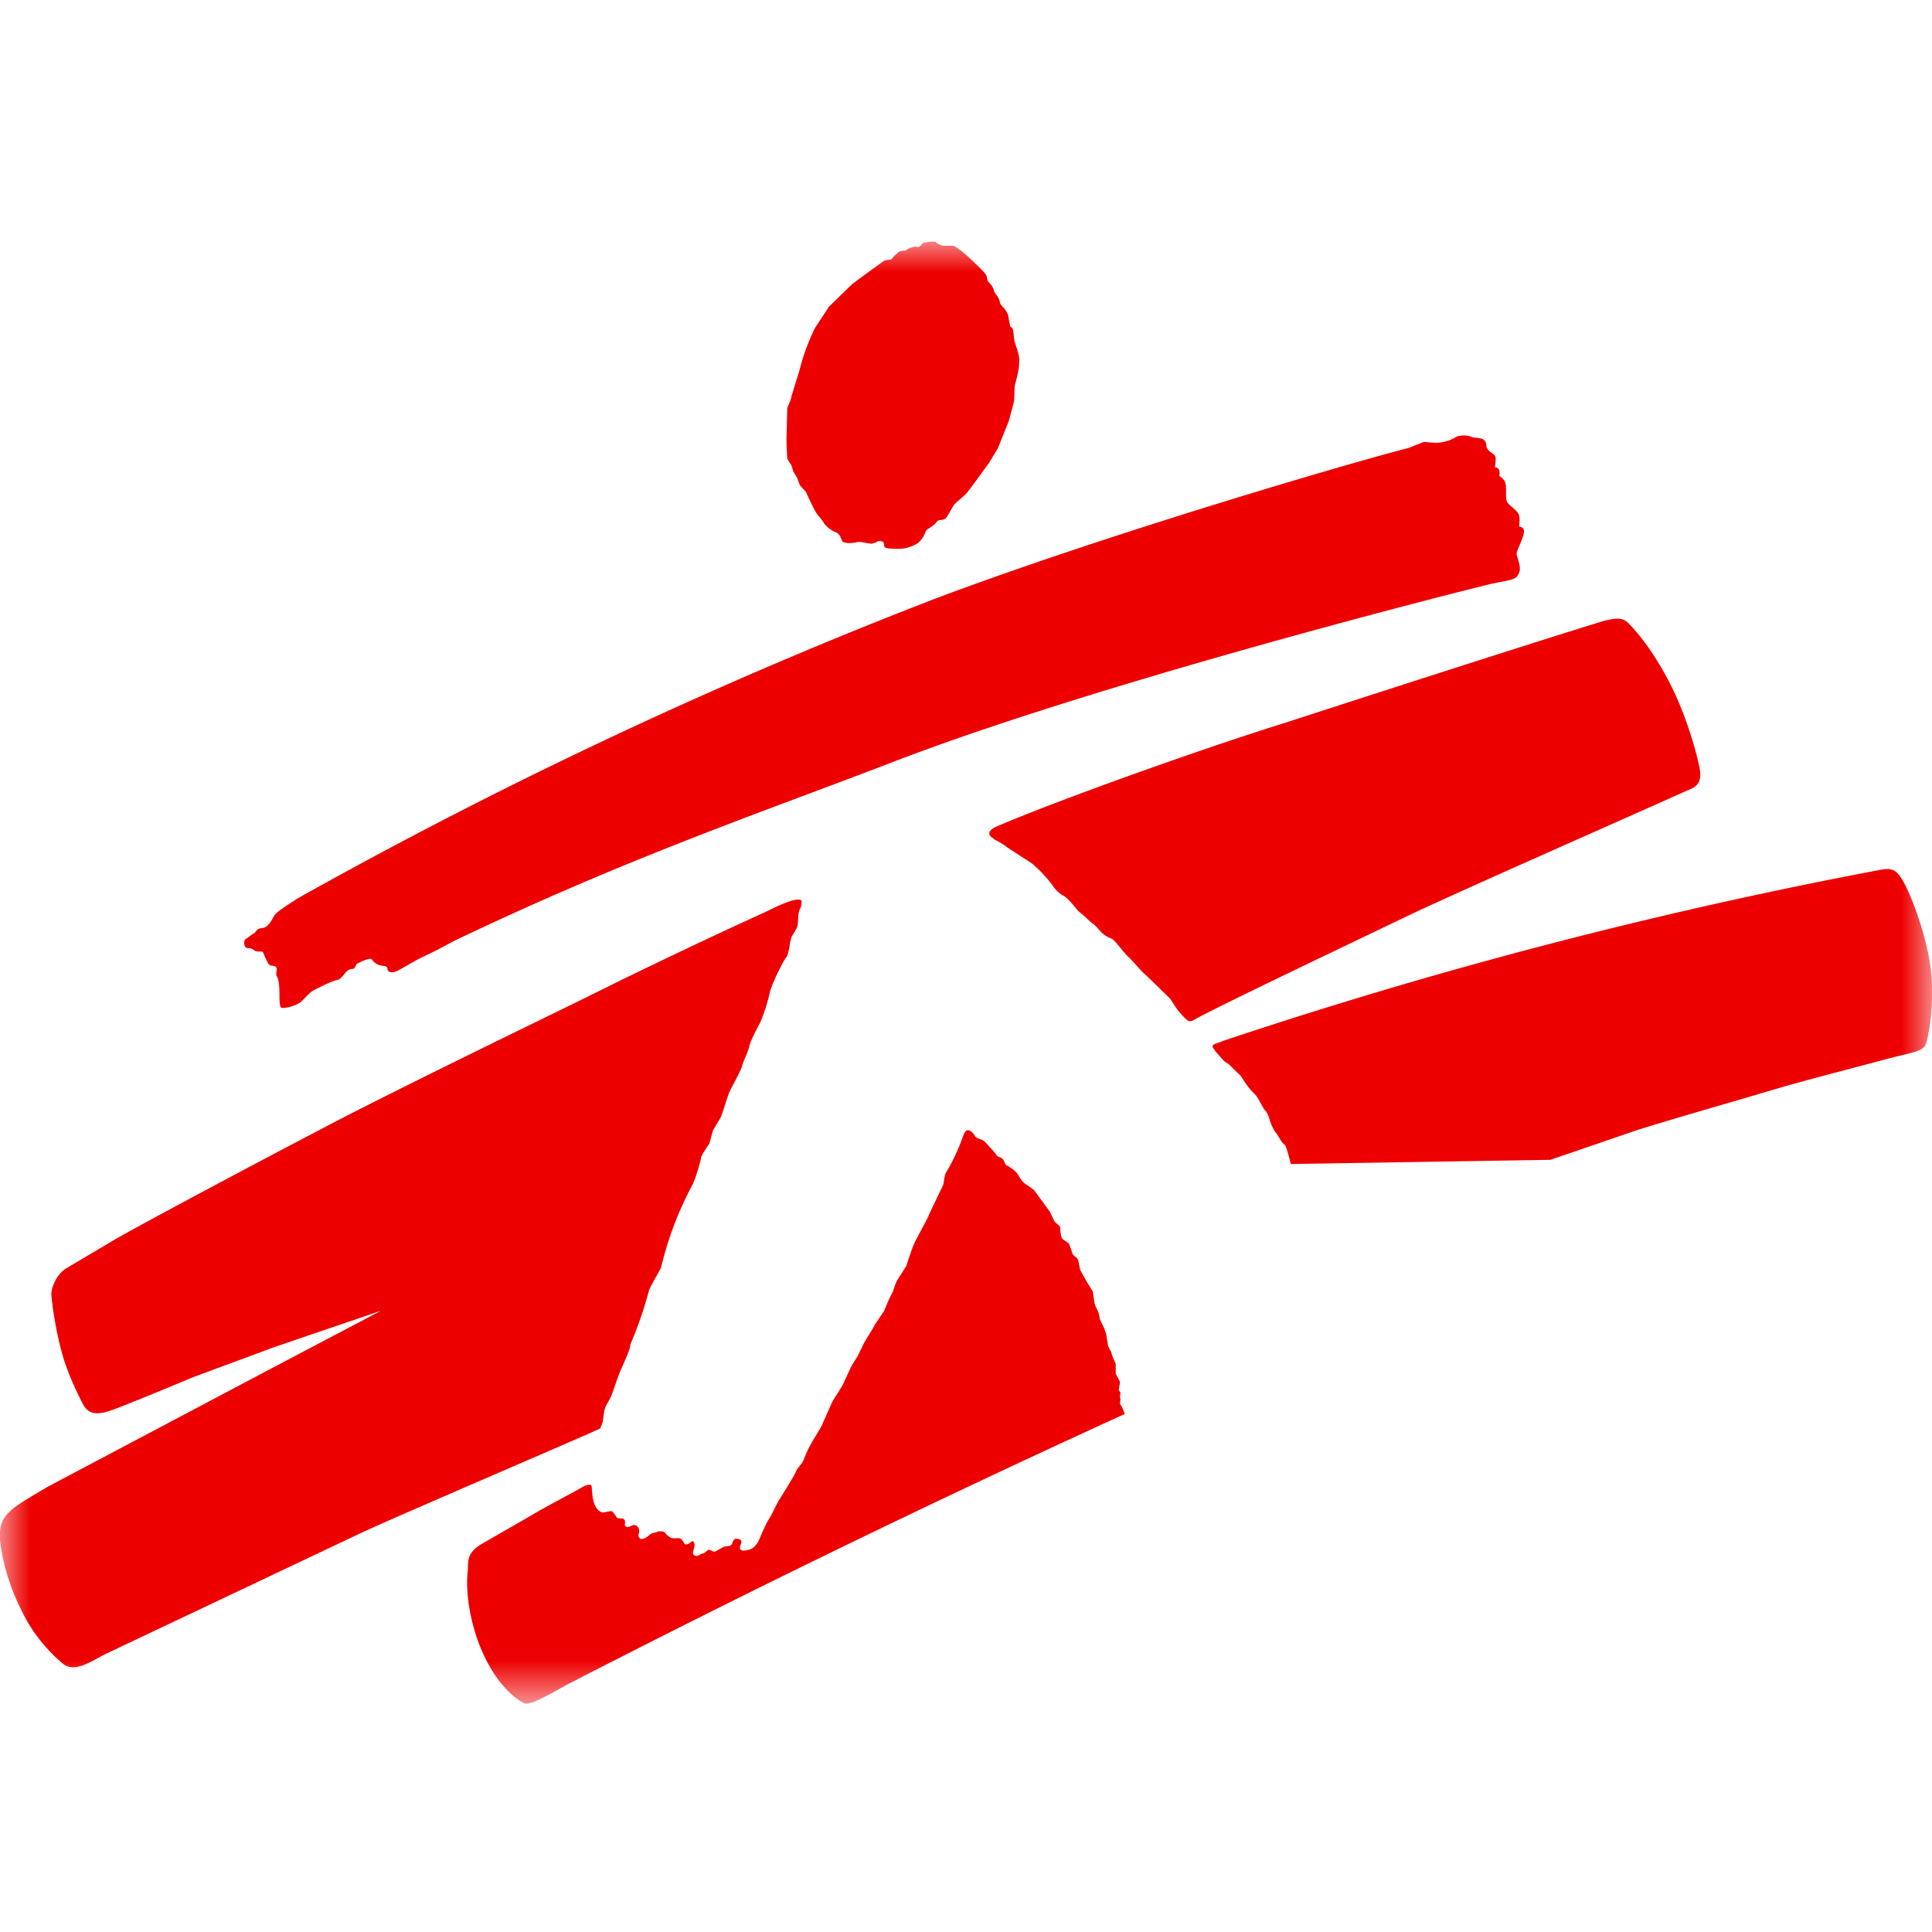 <svg xmlns="http://www.w3.org/2000/svg" xmlns:xlink="http://www.w3.org/1999/xlink" viewBox="0 0 32 32"><defs><path id="a" d="M0 0h32v24.229H0z"/></defs><g fill="none" fill-rule="evenodd" transform="translate(0 4)"><mask id="b" fill="#fff"><use xlink:href="#a"/></mask><path fill="#E00" d="M6.31 17.71l-1.76.6-1.35.5c-.43.18-1.18.49-1.36.55-.28.1-.4.04-.48-.13-.08-.16-.26-.51-.36-.92-.1-.4-.14-.75-.15-.87 0-.13.1-.35.26-.44l.81-.48c.56-.32 2.5-1.35 3.65-1.95 1.22-.63 3.14-1.56 4.18-2.07a94.56 94.56 0 012.94-1.4c.2-.1.42-.2.52-.2.1 0 .06.05.06.1 0 .03-.03.05-.04.12-.02.08 0 .16-.03.24-.03.08-.1.15-.1.2-.02.05-.03.24-.08.3s-.23.42-.27.58a2.9 2.9 0 01-.16.5c-.04.07-.16.3-.18.39-.01.07-.1.25-.12.33-.02.08-.18.36-.2.41-.03.05-.13.4-.16.45l-.12.2-.06.22s-.14.2-.14.24c0 .04-.1.38-.15.46a5.72 5.72 0 00-.51 1.35c-.03.07-.17.3-.2.38a6.46 6.46 0 01-.31.9c0 .08-.08.24-.14.38-.07.15-.14.39-.18.48-.04.09-.09.15-.1.2-.02.05-.03.2-.04.23a1.9 1.9 0 01-.04.1c-.06.04-3.5 1.51-3.98 1.74l-4.2 1.99c-.21.1-.5.32-.7.18a2.63 2.63 0 01-.72-.93A3.48 3.48 0 010 21.52c-.03-.44.16-.52.8-.9l3.63-1.92 1.88-.99zm8.6-12.62c-.12 0-.23 0-.26-.03-.01-.02 0-.05-.02-.08-.04-.03-.1-.02-.11 0l-.06.02c-.05.02-.2-.04-.27-.02a.41.41 0 01-.22 0c-.04-.02-.04-.13-.12-.16a.5.5 0 01-.2-.15c-.03-.06-.13-.16-.15-.21a4.45 4.45 0 01-.15-.31l-.08-.09c-.03-.02-.05-.11-.07-.15l-.06-.1-.03-.1-.07-.11c0-.04-.02-.26-.01-.44l.01-.4c.02-.06.06-.13.07-.2l.13-.42a3.49 3.49 0 01.26-.71l.23-.35.39-.38.52-.38c.05-.02.12-.02.12-.02l.06-.07.07-.06c.03-.02.11-.02.11-.02s.1-.08.2-.06c.04.01.07-.06.1-.07.04-.01.18-.03.2-.01.02.02.05.04.12.06h.17c.04.01.09.06.11.07.03.01.38.33.43.41.02.03.02.08.03.1.01.03.07.06.1.15.01.07.08.1.1.2 0 .06.1.1.14.23l.03.17c.01.02.04.02.05.07l.02.16c0 .05.1.25.08.37 0 .11-.03.23-.06.34-.03.09-.01.26-.03.33l-.08.3-.18.45-.15.25c-.04.05-.33.46-.39.52-.05.05-.18.15-.2.19l-.1.17c-.06.1-.14.03-.18.1-.06.08-.16.1-.18.16a.44.44 0 01-.12.18.61.61 0 01-.3.1zm5.21 8.3c-.1-.1.03-.1.14-.15a82.56 82.56 0 0110.87-2.83c.2-.04.27-.01.37.15.12.18.36.8.45 1.3.12.63 0 1.28-.05 1.43-.05.13-.23.14-.65.25-.25.07-1.34.35-1.78.48-.5.15-1.86.54-2.36.7l-1.43.49-4.3.07s-.07-.29-.1-.32c-.05-.02-.11-.16-.15-.2a.76.76 0 01-.09-.18s-.04-.15-.08-.18c-.03-.02-.13-.24-.17-.27a1.14 1.14 0 01-.16-.19c-.04-.05-.06-.11-.12-.16-.07-.06-.15-.16-.2-.18-.05-.03-.1-.1-.19-.2zm-3.66-3.5c-.13-.07-.08-.15.07-.21.95-.41 3.35-1.27 4.73-1.7 1.17-.38 4.42-1.43 5.32-1.7.22-.05.3-.05.4.05.25.26.49.61.71 1.05.2.4.39.98.46 1.34.05.27-.07.32-.22.38-1 .45-3.48 1.54-4.51 2.02-1 .48-2.85 1.36-3.47 1.68-.27.13-.22.18-.4-.02-.06-.06-.14-.2-.17-.24l-.4-.39c-.05-.03-.24-.26-.29-.3-.05-.04-.22-.27-.27-.3a.48.48 0 01-.17-.1c-.04-.04-.1-.12-.15-.15a1.37 1.37 0 01-.12-.11l-.12-.1-.1-.12s-.1-.12-.16-.14a.56.56 0 01-.17-.17 2.1 2.1 0 00-.34-.36l-.4-.26a1.2 1.2 0 00-.23-.14zm-12.4 1.79c-.01-.03-.03-.08 0-.12l.14-.1c.04 0 .02-.07.14-.09.1 0 .16-.13.2-.2.03-.06.22-.18.39-.29a82.35 82.35 0 0110.6-4.98c2.94-1.1 6.93-2.26 7.8-2.48l.25-.1c.08 0 .16.03.33 0 .18-.04.2-.1.27-.1.07-.02.16 0 .2.02.03.01.15.01.19.04.03.02.05.06.05.11s.07.1.07.1.07.04.08.08c.01.04-.01.17-.01.17s.06 0 .07.05c.02.05 0 .09 0 .09s.08.05.1.11c.03.07 0 .26.03.32s.17.14.2.22c.02.08 0 .19 0 .19s.1.01.08.1c-.01.1-.12.3-.12.35 0 .05.07.19.05.29-.03.1-.08.12-.11.13-.03.02-.28.06-.4.09-1.06.26-6.67 1.7-9.92 2.96-2.08.8-4.35 1.57-7.23 2.95l-.26.14-.33.16-.3.17s-.17.1-.2 0c0-.08-.08-.05-.15-.08a.21.21 0 01-.11-.09c-.04-.03-.16.03-.22.06-.07.02-.03.1-.12.1-.1.01-.14.16-.23.18-.1.02-.29.12-.39.17-.05.02-.15.13-.21.19-.07.06-.26.12-.33.1-.06-.03 0-.38-.07-.51-.03-.05 0-.1-.01-.15-.02-.04-.07-.03-.1-.04-.04-.01-.06-.08-.08-.12-.03-.04-.02-.08-.06-.11h-.08c-.03 0-.07-.04-.1-.05-.03-.01-.09 0-.1-.03zM8.8 21.1c.23-.14.77-.42.83-.46.1-.06.17-.06.17-.02.01.12.01.37.17.43.04.01.16-.04.18-.01l.07.1c.02.02.1 0 .11.02.05.04 0 .09.03.12.04.04.11-.03.15-.02.07.01.09.09.07.14-.02.08.04.14.17.03.07-.06.08-.03.14-.06.03-.01.1-.01.12.01a.3.3 0 00.1.09c.06.02.12 0 .15.01.06.02.06.1.1.1.05.01.1-.07.12-.05.08.08-.07.2.04.24.05.01.07-.03.12-.04.04 0 .07-.06.1-.06.05 0 .07.05.12.02l.11-.06c.05-.03.11-.01.14-.04.04-.03.01-.12.12-.1.12.03-.02.13.04.18.04.03.13 0 .16-.01.06-.02.12-.1.14-.15.03-.07.12-.28.16-.34.04-.05.14-.28.19-.35.05-.08.25-.4.27-.46.02-.05.1-.12.11-.16.02-.03.06-.16.12-.26.05-.1.19-.31.2-.35l.16-.36c.04-.08.17-.26.2-.34l.12-.26.1-.16.08-.16c.04-.1.18-.3.21-.37l.15-.22.08-.19.07-.14s.05-.16.08-.2l.14-.22c.02-.06.1-.31.14-.39.03-.07.22-.4.24-.47l.23-.48c.02-.07.02-.16.05-.21a3.17 3.17 0 00.27-.57c.02-.05.04-.13.09-.13.05 0 .09.05.12.1.04.05.11.04.16.09.04.04.19.2.2.23 0 .02.09.03.1.06.02.02.04.09.06.1.03.01.16.1.18.14.03.04.06.11.1.14.02.03.17.11.19.15l.25.34.07.15c.02.04.1.08.1.11 0 .04.01.15.03.18.02.03.11.07.12.1.02.04.05.16.07.18.02.02.06.04.07.07.02.02.03.16.05.19l.1.18.1.16.03.2c.01.05.07.14.07.17l.02.1.06.12s.05.12.05.17l.02.12c0 .04.06.12.06.14 0 .03.07.18.07.18v.16c.01.03.07.12.07.15l-.02.12.03.05s-.02.07 0 .1c0 .02-.02.08 0 .1.02.01.07.15.07.15a216.04 216.04 0 00-9.27 4.5c-.37.21-.6.33-.68.29-.2-.1-.53-.4-.76-1.02-.19-.53-.2-.97-.17-1.19 0-.17 0-.3.25-.44l.8-.46z" mask="url(#b)"/></g></svg>
